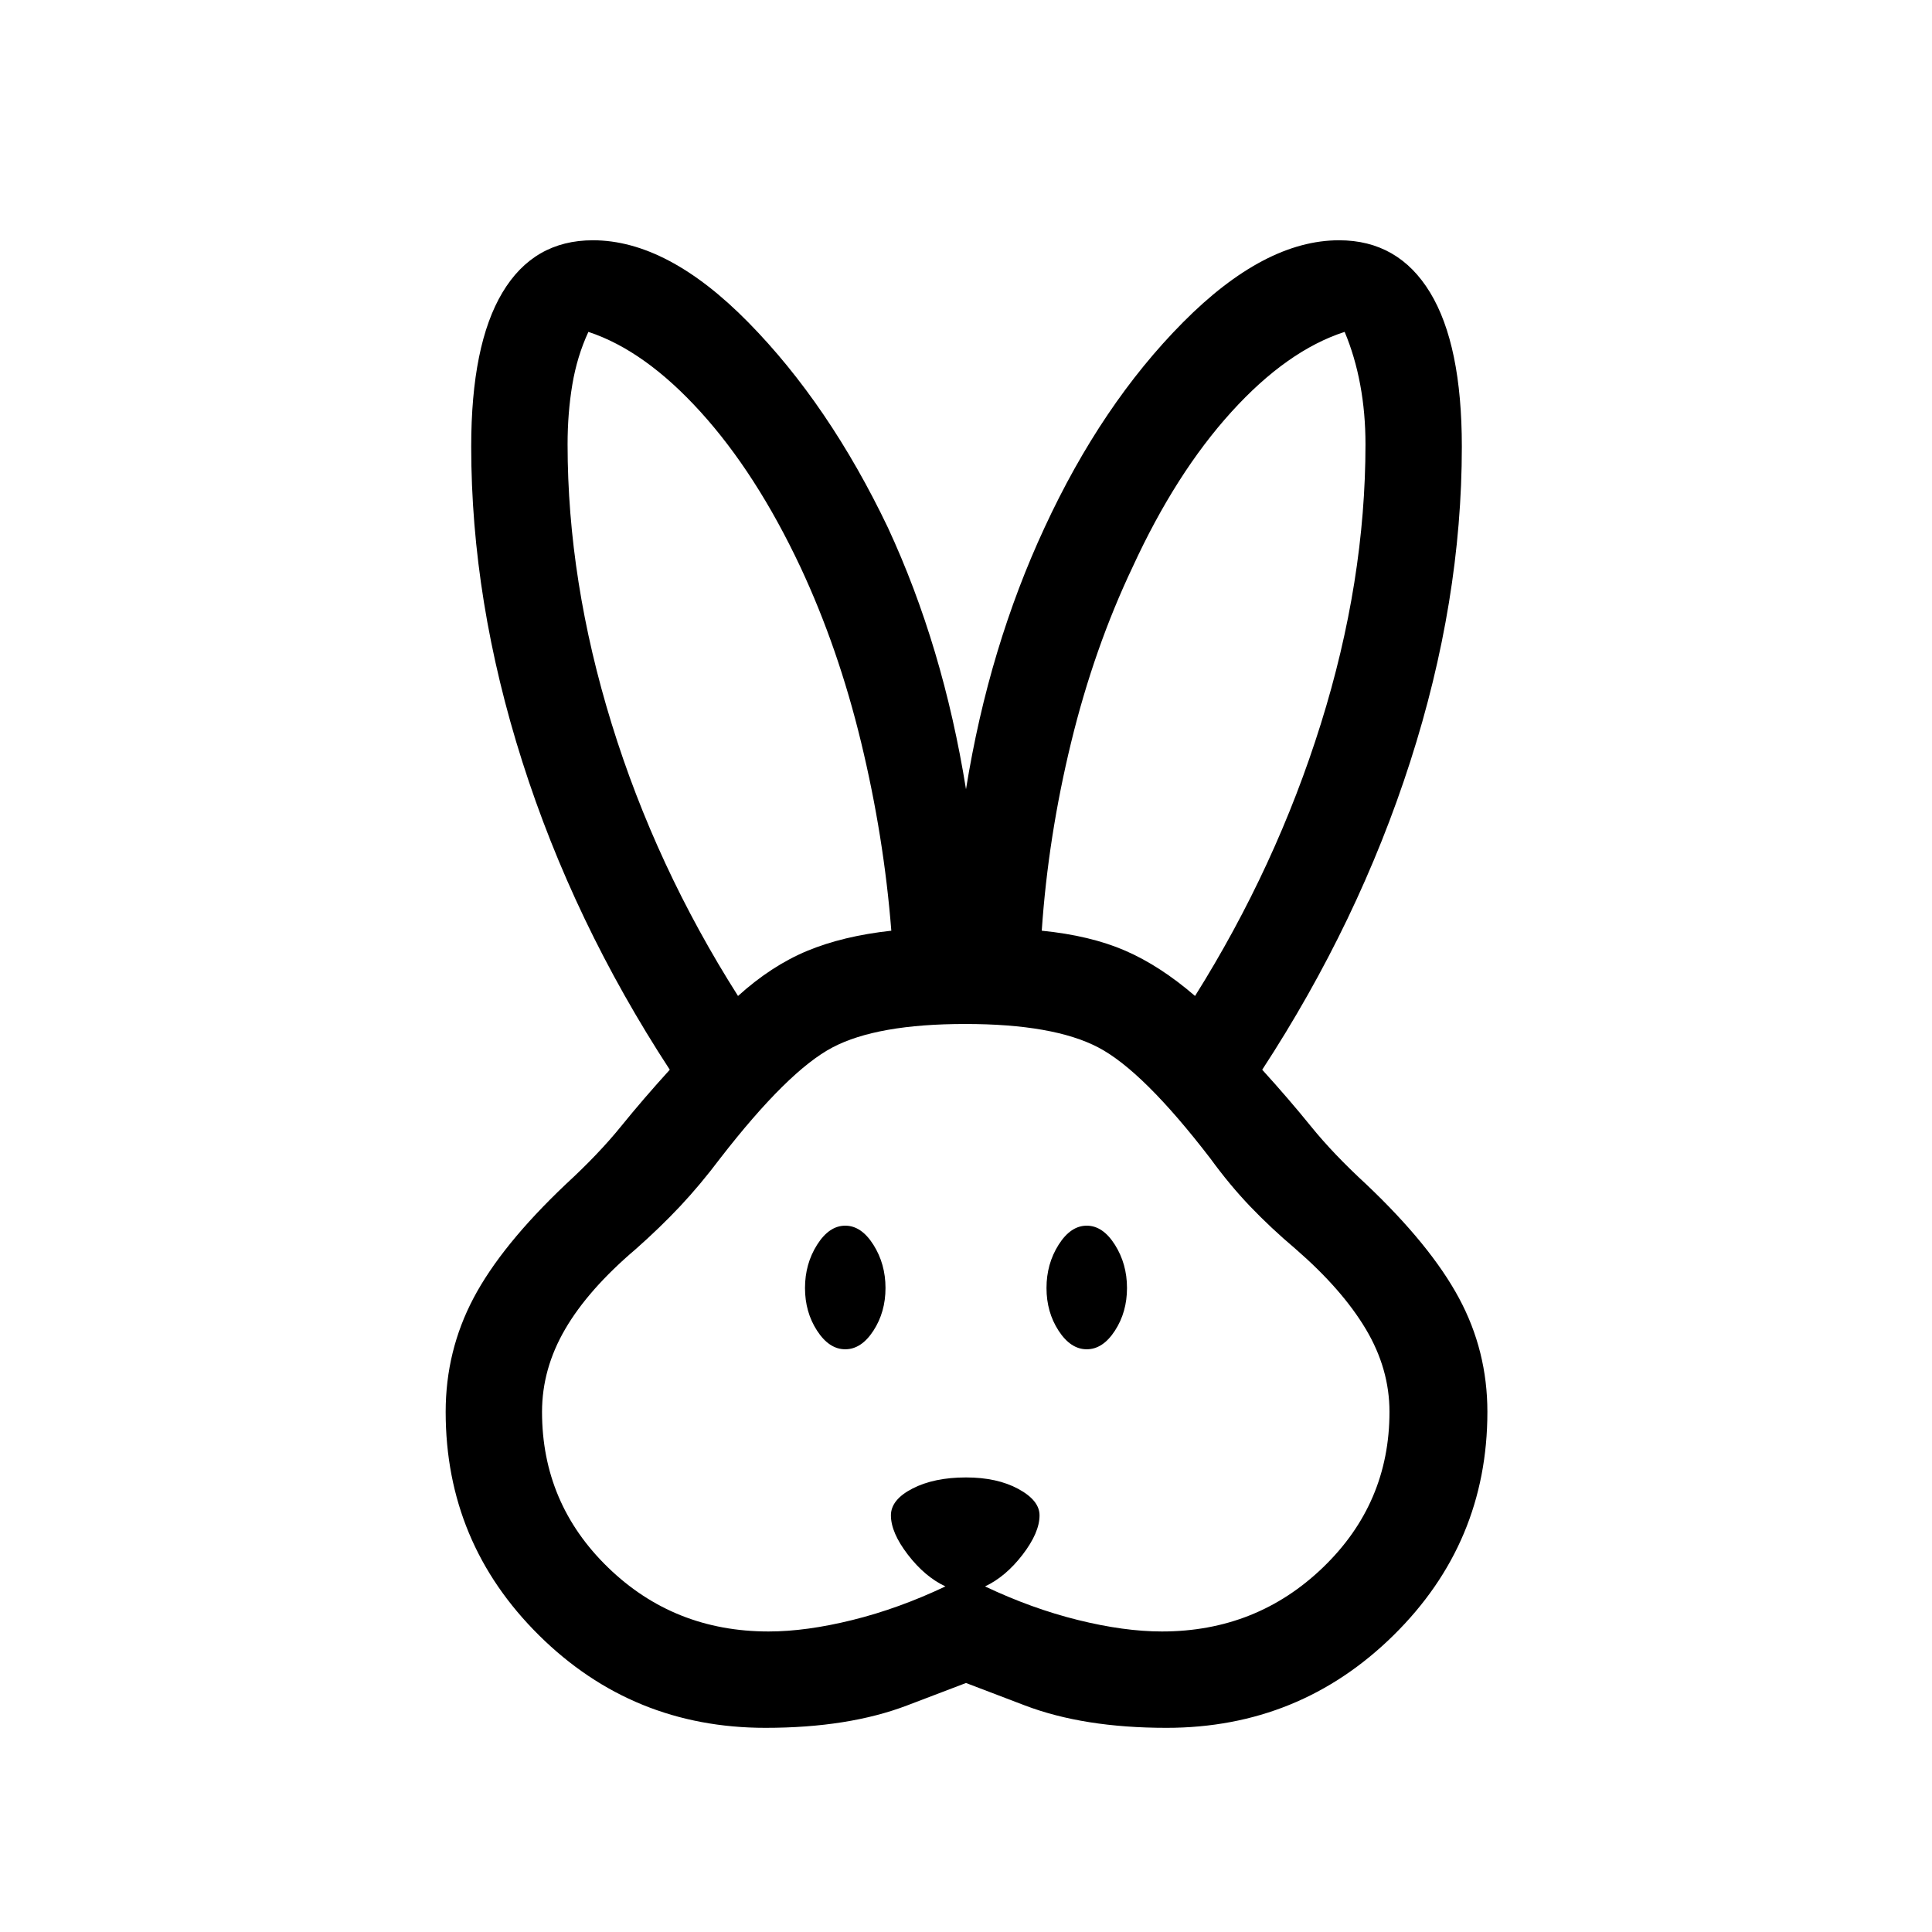 <svg xmlns="http://www.w3.org/2000/svg" height="40" viewBox="0 -960 960 960" width="40"><path d="M380.38-101.45q-66.08 0-112.51-45.94-46.42-45.94-46.42-111.07 0-30.3 13.85-56.53 13.85-26.24 45.85-56.57 16.34-15.05 27.39-28.7 11.05-13.65 24.27-28.2-47.92-73.39-73.29-153.12-25.38-79.73-25.38-156.5 0-50.6 15.52-76.57 15.51-25.96 44.96-25.96 37.11 0 77.21 40.79 40.11 40.78 69.37 101.99 13.71 29.58 23.39 62T480-567.84q5.73-35.57 15.51-67.99 9.77-32.42 23.52-62 28.32-61.21 68.78-101.99 40.46-40.79 77.57-40.79 29.45 0 45.23 25.96 15.77 25.97 15.77 76.57 0 76.77-25.63 156.5-25.64 79.73-73.56 153.12 13.22 14.55 24.27 28.2 11.05 13.65 27.39 28.7 32 30.33 46.11 56.57 14.12 26.23 14.12 56.53 0 65.13-46.69 111.07t-112.77 45.94q-41.16 0-70.39-11.14L480-123.73l-29.23 11.14q-29.23 11.14-70.39 11.14Zm1.54-47.88q18.68 0 41.67-5.7 22.99-5.69 46.18-16.69-10.23-4.81-18.65-15.77-8.43-10.97-8.43-19.54 0-7.8 10.73-13.32 10.73-5.52 26.58-5.52 15.46 0 26 5.71t10.54 13.13q0 8.57-8.42 19.54-8.43 10.96-18.66 15.77 23.19 11 46.18 16.69 22.99 5.7 41.67 5.7 47.04 0 80.07-31.82 33.04-31.81 33.04-77.31 0-21.41-11.77-41.14-11.78-19.73-34.78-39.71-12.55-10.63-22.72-21.28-10.18-10.65-19.74-23.79-33.44-43.53-55.71-55.17-22.28-11.64-66.08-11.64-43.81 0-65.94 11.64-22.13 11.64-55.86 55.17-9.9 13.14-19.9 23.79-10.01 10.65-22.04 21.28-23.52 19.98-35.03 39.71-11.52 19.73-11.52 41.14 0 45.5 32.78 77.31 32.77 31.82 79.81 31.82ZM420-289.55q-8 0-14-9.24T400-320q0-11.97 6-21.47 6-9.5 14-9.5t14 9.5q6 9.5 6 21.47 0 11.97-6 21.21t-14 9.24Zm120 0q-8 0-14-9.24T520-320q0-11.97 6-21.47 6-9.5 14-9.5t14 9.5q6 9.5 6 21.47 0 11.97-6 21.21t-14 9.24ZM366.72-465.11q16.59-15 34.36-22.4 17.78-7.39 41.81-10.03-3.68-46.75-15-93.57-11.31-46.82-30.16-87.13-21.97-46.64-49.66-77.13-27.68-30.49-55.7-39.72-5.64 12.18-7.99 26.24-2.35 14.06-2.35 29.62 0 67.97 21.91 138.9 21.92 70.93 62.78 135.22Zm227.09 0q40.33-64.29 62.51-135.22 22.18-70.93 22.18-138.9 0-15.56-2.62-29.62-2.61-14.06-7.73-26.24-28.54 9.23-56.22 39.72-27.69 30.49-49.14 77.13-19.14 40.31-30.55 87.13-11.41 46.82-14.6 93.57 24.15 2.41 41.47 9.92 17.31 7.51 34.7 22.51Z"/></svg>